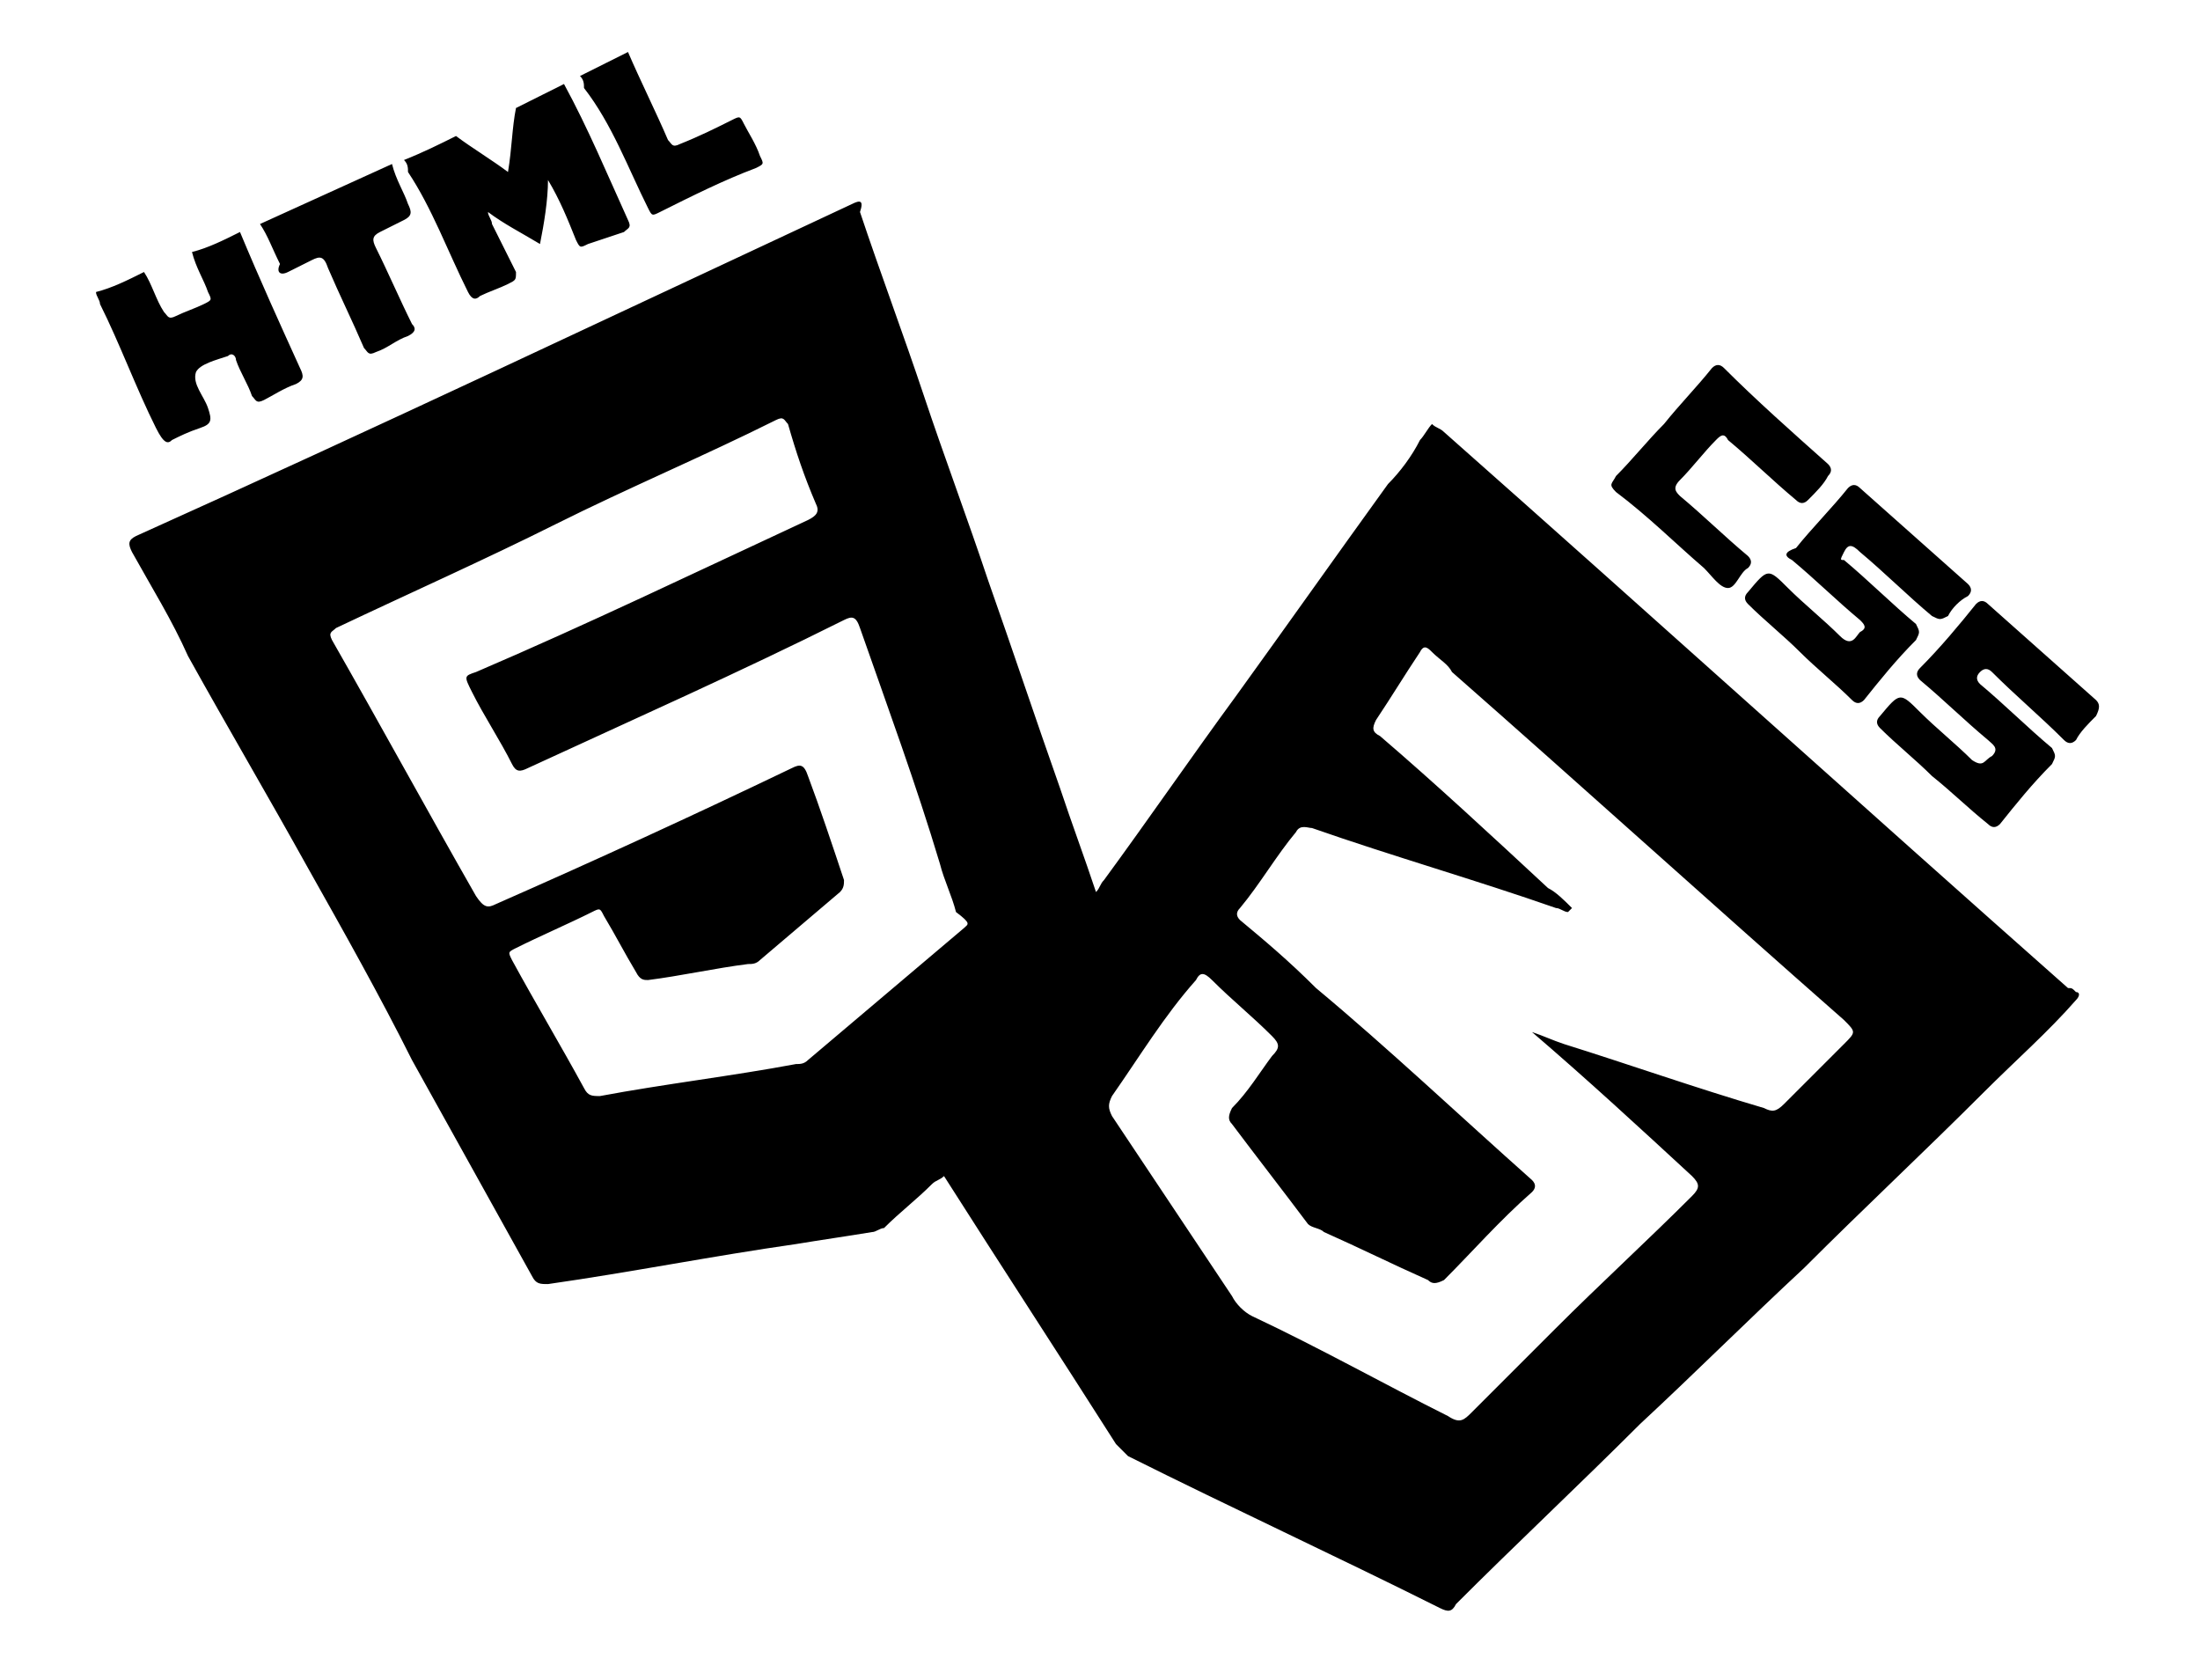 <svg baseProfile="tiny" xmlns="http://www.w3.org/2000/svg" viewBox="15 1 55 42"><path fill="currentColor" d="M26.7 8.3c.1.2.2.2.3.1.2-.1.5-.2.7-.3.2-.1.2-.1.2-.3l-.6-1.2c0-.1-.1-.2-.1-.3.4.3.8.5 1.3.8.1-.5.2-1.1.2-1.6.3.5.5 1 .7 1.5.1.2.1.2.3.1l.9-.3c.1-.1.2-.1.1-.3-.5-1.1-1-2.3-1.6-3.4l-1.2.6c-.1.5-.1 1-.2 1.6-.4-.3-.9-.6-1.3-.9-.4.2-.8.4-1.3.6.1.1.1.2.1.3.6.9 1 2 1.5 3zM19.3 12c.2-.1.4-.2.7-.3.3-.1.3-.2.2-.5-.1-.3-.4-.6-.3-.9.1-.2.5-.3.8-.4.1-.1.2 0 .2.1.1.3.3.6.4.9.1.1.1.2.3.1.2-.1.5-.3.8-.4.2-.1.2-.2.1-.4-.5-1.1-1-2.2-1.5-3.4-.4.2-.8.4-1.2.5.1.4.3.7.4 1 .1.2.1.2-.1.3-.2.1-.5.2-.7.3-.2.1-.2 0-.3-.1-.2-.3-.3-.7-.5-1-.4.2-.8.4-1.2.5 0 .1.1.2.1.3.5 1 .9 2.1 1.4 3.1.2.4.3.4.4.3zm2.9-4.2l.6-.3c.2-.1.3-.1.4.2.3.7.6 1.3.9 2 .1.1.1.2.3.1.3-.1.5-.3.8-.4.2-.1.2-.2.1-.3-.3-.6-.6-1.3-.9-1.9-.1-.2-.1-.3.1-.4l.6-.3c.2-.1.2-.2.1-.4-.1-.3-.3-.6-.4-1l-3.3 1.5c.2.3.3.6.5 1-.1.2 0 .3.2.2zm9-1.6c.1.2.1.2.3.1.8-.4 1.6-.8 2.4-1.1.2-.1.2-.1.1-.3-.1-.3-.3-.6-.4-.8-.1-.2-.1-.2-.3-.1-.4.2-.8.4-1.3.6-.2.1-.2 0-.3-.1-.3-.7-.7-1.5-1-2.2l-1.2.6c.1.1.1.2.1.3.7.9 1.1 2 1.6 3zm35.5 19.5c-5.2-4.6-10.4-9.3-15.6-13.9-.1-.1-.2-.1-.3-.2-.1.1-.2.3-.3.4-.2.4-.5.8-.8 1.1-1.3 1.8-2.5 3.5-3.8 5.3-1.1 1.5-2.2 3.1-3.3 4.6-.1.1-.1.2-.2.3-.3-.9-.6-1.7-.9-2.6-.6-1.7-1.2-3.5-1.8-5.2-.5-1.5-1.1-3.1-1.6-4.6-.5-1.5-1.1-3.1-1.6-4.6.1-.3 0-.3-.2-.2-6 2.8-11.9 5.6-17.9 8.3-.2.1-.2.2-.1.4.5.9 1 1.7 1.4 2.6 1 1.8 2 3.5 3 5.3.9 1.6 1.8 3.2 2.6 4.8l3 5.4c.1.2.2.2.4.2 2.1-.3 4.1-.7 6.2-1 .6-.1 1.3-.2 1.9-.3.1 0 .2-.1.3-.1.4-.4.8-.7 1.2-1.1.1-.1.2-.1.3-.2 1.4 2.2 2.9 4.5 4.3 6.7l.3.3c2.6 1.3 5.2 2.5 7.8 3.8.2.1.3.1.4-.1 1.5-1.5 3.1-3 4.6-4.5 1.4-1.3 2.7-2.6 4.1-3.9 1.5-1.5 3-2.9 4.5-4.4.8-.8 1.6-1.5 2.3-2.3.1-.1.1-.2 0-.2-.1-.1-.1-.1-.2-.1zm-27.6-1.5l-3.9 3.3c-.1.1-.2.1-.3.1-1.6.3-3.3.5-4.9.8-.2 0-.3 0-.4-.2-.6-1.1-1.2-2.1-1.8-3.2-.1-.2-.1-.2.1-.3.6-.3 1.3-.6 1.9-.9.2-.1.2-.1.3.1.3.5.5.9.8 1.4.1.2.2.2.3.2.8-.1 1.7-.3 2.5-.4.1 0 .2 0 .3-.1.7-.6 1.3-1.1 2-1.7.1-.1.1-.2.1-.3-.3-.9-.6-1.8-.9-2.6-.1-.3-.2-.3-.4-.2-2.5 1.2-4.9 2.3-7.4 3.4-.2.1-.3.1-.5-.2-1.2-2.1-2.4-4.3-3.6-6.4-.1-.2 0-.2.1-.3 1.9-.9 3.7-1.7 5.5-2.6 1.8-.9 3.7-1.7 5.5-2.6.2-.1.2 0 .3.1.2.7.4 1.3.7 2 .1.2 0 .3-.2.4-2.8 1.3-5.5 2.6-8.3 3.8-.3.1-.3.1-.1.5.3.6.7 1.2 1 1.8.1.2.2.2.4.1 2.6-1.2 5.3-2.4 7.9-3.7.2-.1.3-.1.4.2.7 2 1.4 3.9 2 5.9.1.4.3.8.4 1.2.4.3.3.3.2.4zm22 2.9l-1.5 1.5c-.2.2-.3.2-.5.1-1.7-.5-3.4-1.1-5-1.6-.3-.1-.5-.2-.8-.3 1.4 1.2 2.7 2.4 4 3.6.2.2.2.3 0 .5-1.1 1.1-2.3 2.2-3.4 3.3l-2.1 2.1c-.2.2-.3.3-.6.1-1.6-.8-3.2-1.7-4.9-2.5-.2-.1-.4-.3-.5-.5l-3-4.5c-.1-.2-.1-.3 0-.5.7-1 1.3-2 2.1-2.9.1-.2.2-.2.4 0 .5.5 1 .9 1.5 1.4.2.2.2.3 0 .5-.3.4-.6.9-1 1.3-.1.2-.1.3 0 .4.6.8 1.3 1.7 1.9 2.5.1.1.3.1.4.2.9.4 1.7.8 2.6 1.2.1.1.2.1.4 0 .7-.7 1.4-1.5 2.2-2.2.1-.1.1-.2 0-.3-1.8-1.6-3.6-3.3-5.4-4.8-.7-.7-1.3-1.2-1.9-1.7-.1-.1-.1-.2 0-.3.5-.6.9-1.3 1.4-1.9.1-.2.3-.1.4-.1 2 .7 4.1 1.3 6.1 2 .1 0 .2.1.3.1l.1-.1c-.2-.2-.4-.4-.6-.5-1.4-1.3-2.8-2.6-4.2-3.8-.2-.1-.2-.2-.1-.4.4-.6.7-1.1 1.1-1.7.1-.2.2-.1.3 0 .2.2.4.3.5.5 3.3 2.9 6.5 5.8 9.8 8.7.3.3.3.3 0 .6zM59.8 15c.6.5 1.1 1 1.7 1.5.1.1.2.2 0 .3-.1.1-.2.4-.5.1-.4-.4-.9-.8-1.3-1.2-.5-.5-.5-.5-1 .1-.1.1-.1.2 0 .3.4.4.9.8 1.3 1.2.4.4.9.8 1.3 1.2.1.1.2.1.3 0 .4-.5.8-1 1.3-1.5.1-.2.1-.2 0-.4-.6-.5-1.2-1.1-1.8-1.6-.1 0-.1 0 0-.2s.2-.2.4 0c.6.5 1.2 1.1 1.8 1.6.2.1.2.1.4 0 .1-.2.3-.4.5-.5.1-.1.1-.2 0-.3l-2.7-2.4c-.1-.1-.2-.1-.3 0-.4.5-.9 1-1.3 1.5-.3.1-.3.2-.1.3zm7.6 3.5l-2.7-2.4c-.1-.1-.2-.1-.3 0-.4.5-.9 1.1-1.4 1.6-.1.1-.1.2 0 .3.6.5 1.1 1 1.7 1.5.1.1.3.2.1.4-.2.1-.2.3-.5.1-.4-.4-.9-.8-1.3-1.2-.5-.5-.5-.5-1 .1-.1.1-.1.2 0 .3.4.4.9.8 1.3 1.2.5.4.9.8 1.4 1.2.1.1.2.1.3 0 .4-.5.8-1 1.3-1.5.1-.2.1-.2 0-.4-.6-.5-1.2-1.1-1.8-1.6-.1-.1-.1-.2 0-.3.1-.1.2-.1.3 0 .6.6 1.2 1.1 1.8 1.7.1.1.2.1.3 0 .1-.2.3-.4.5-.6.1-.2.1-.3 0-.4zm-9.8-3.3c.2.2.4.5.6.5.2 0 .3-.4.5-.5.1-.1.1-.2 0-.3-.6-.5-1.1-1-1.7-1.5-.1-.1-.2-.2 0-.4.3-.3.6-.7.9-1 .1-.1.2-.2.3 0 .6.5 1.1 1 1.7 1.5.1.1.2.1.3 0 .2-.2.4-.4.5-.6.1-.1.1-.2 0-.3-.9-.8-1.8-1.6-2.6-2.4-.1-.1-.2-.1-.3 0-.4.5-.8.9-1.2 1.4-.4.4-.8.9-1.2 1.3-.1.2-.2.2 0 .4.8.6 1.5 1.3 2.2 1.9z"/></svg>